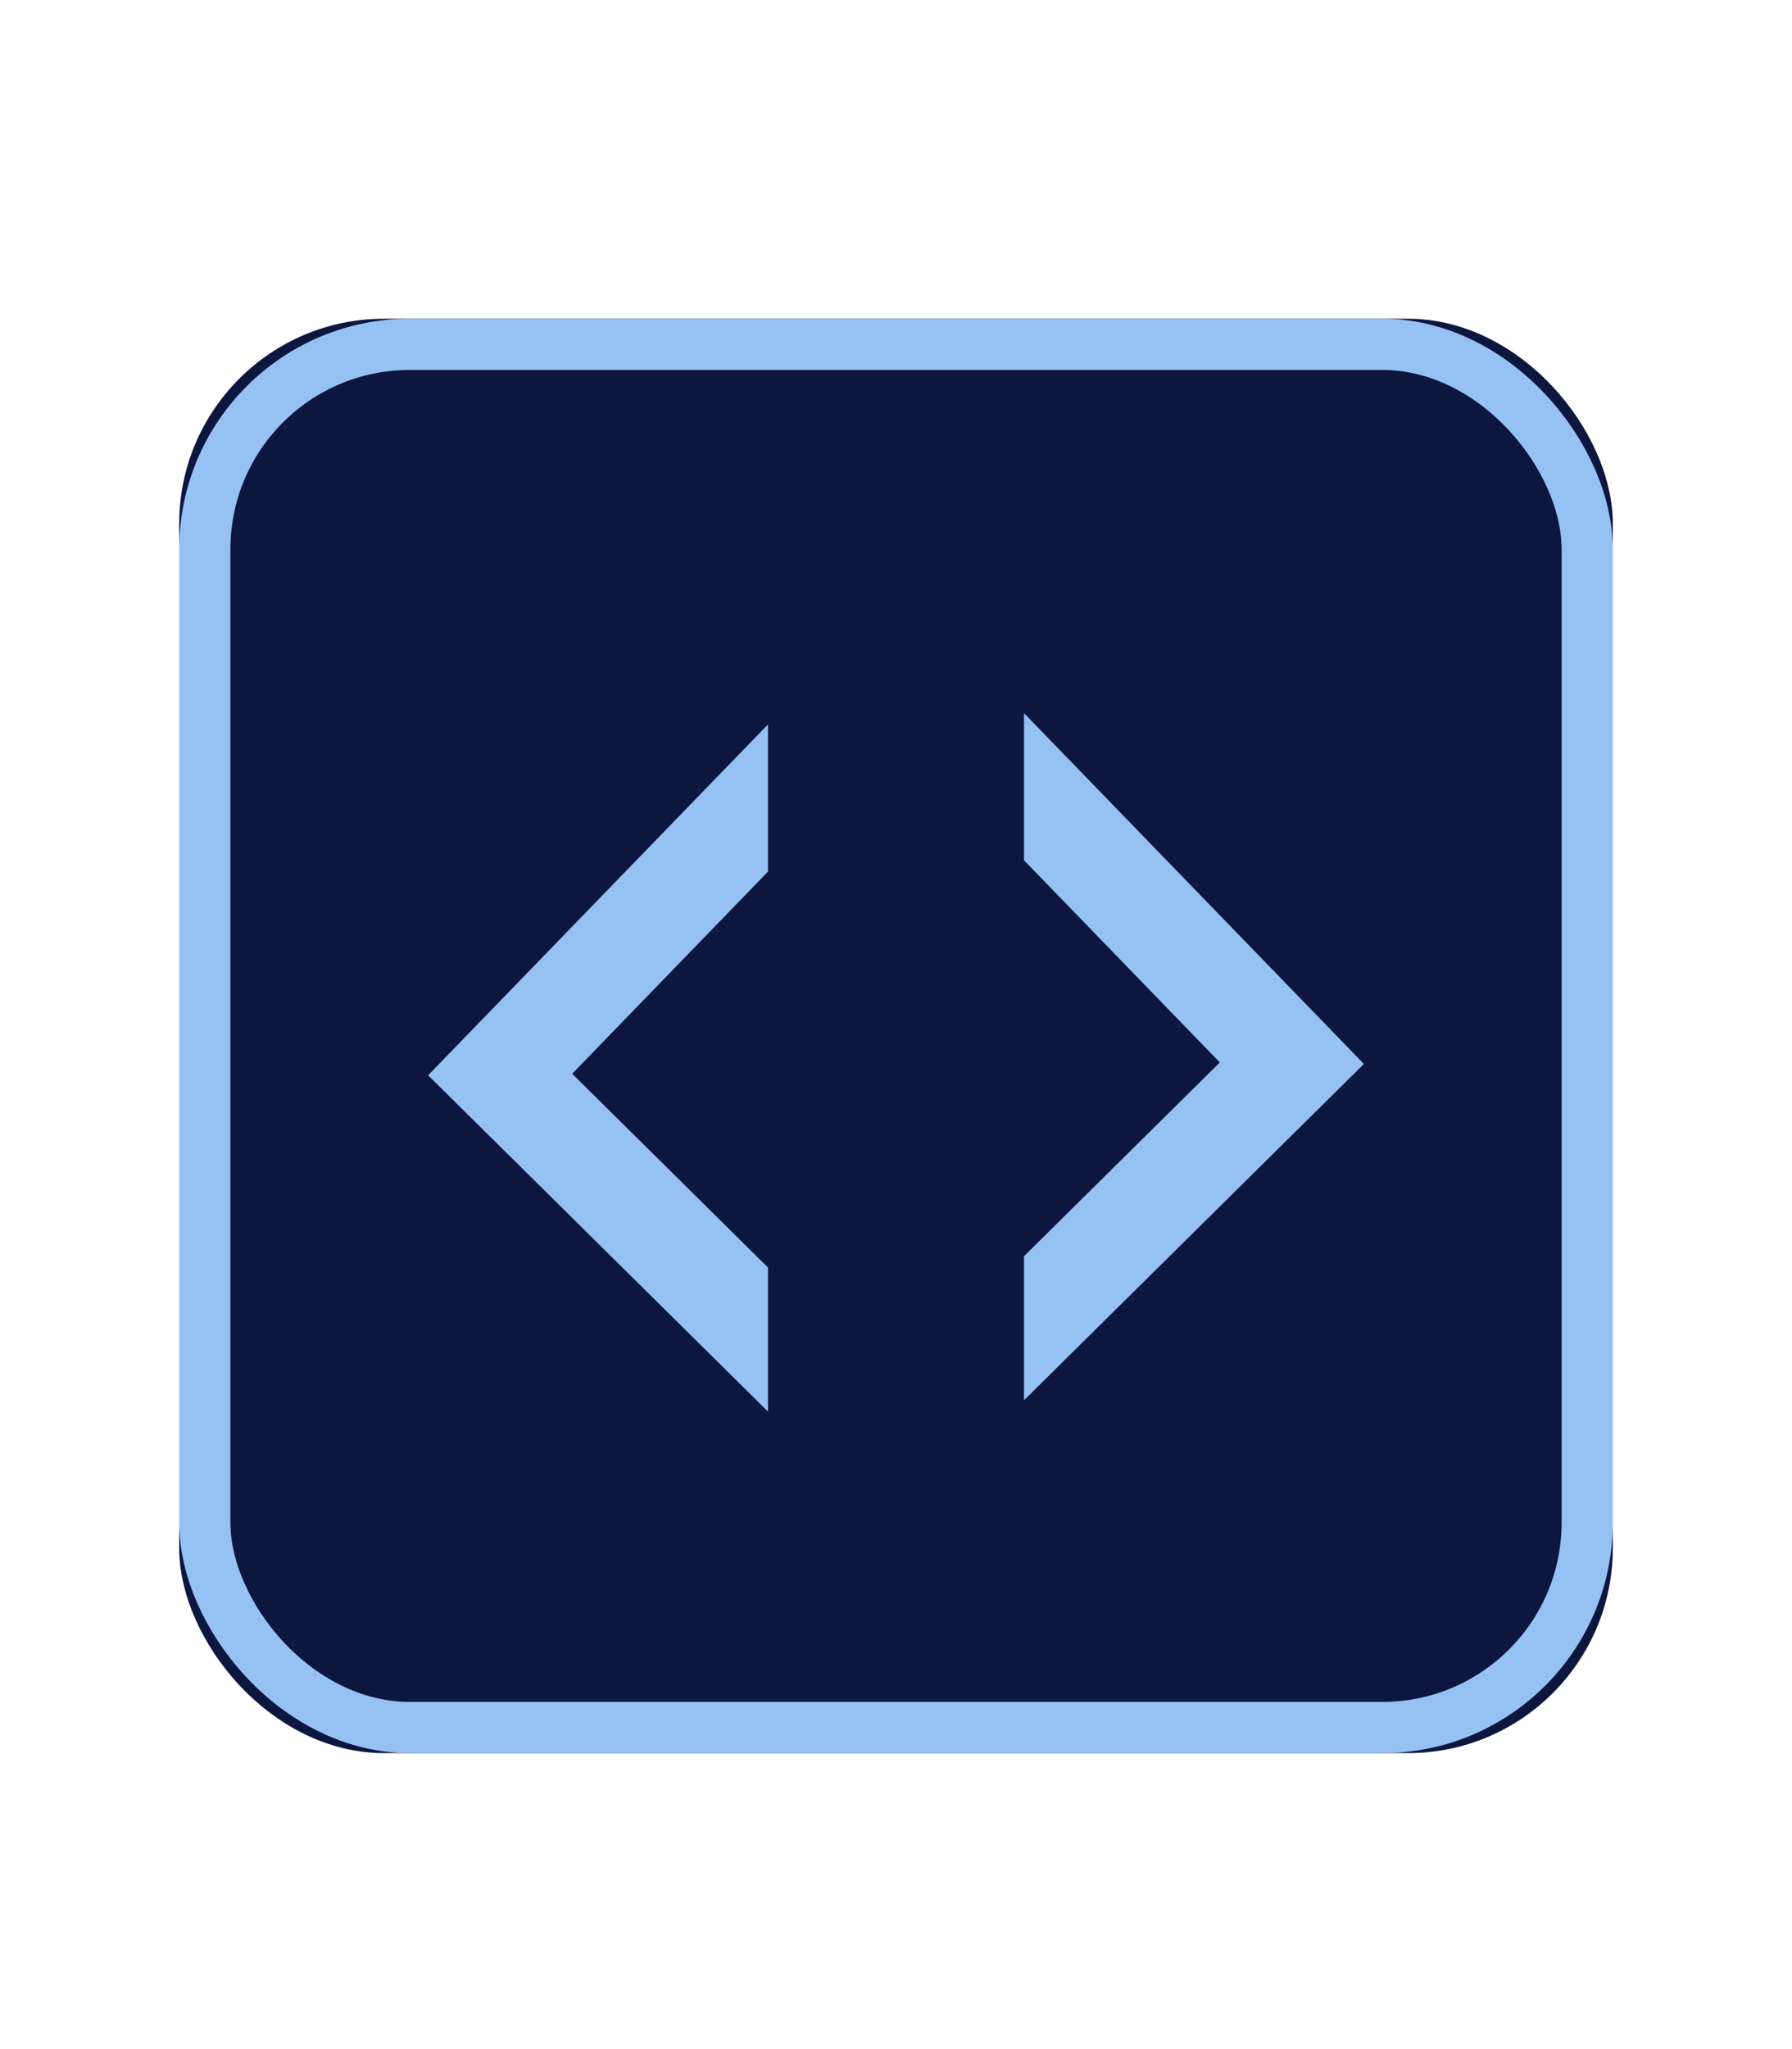<?xml version="1.0" encoding="UTF-8"?>
<svg width="35px" height="40px" viewBox="0 0 35 40" version="1.1" xmlns="http://www.w3.org/2000/svg" xmlns:xlink="http://www.w3.org/1999/xlink">
    <!-- Generator: Sketch 45 (43475) - http://www.bohemiancoding.com/sketch -->
    <title>picto/code-active</title>
    <desc>Created with Sketch.</desc>
    <defs>
        <rect id="path-1" x="3.5" y="6.222" width="28" height="28" rx="4"></rect>
        <polygon id="path-2" points="7 11.743 7 14.556 0.361 7.991 7 1.141 7 4.015 3.175 7.961"></polygon>
        <polygon id="path-3" points="12 3.794 12 0.92 18.639 7.77 12 14.335 12 11.522 15.825 7.74"></polygon>
    </defs>
    <g id="Symbols" stroke="none" stroke-width="1" fill="none" fill-rule="evenodd">
        <g id="picto/code-active">
            <g id="Rectangle-6-Copy">
                <use fill="#0C163E" fill-rule="evenodd" xlink:href="#path-1"></use>
                <rect stroke="#96C1F3" stroke-width="1" x="4" y="6.722" width="27" height="27" rx="4"></rect>
            </g>
            <g id="Group" transform="translate(8, 13)" fill-rule="nonzero">
                <g id="&lt;">
                    <use fill="#0C163E" fill-rule="evenodd" xlink:href="#path-2"></use>
                    <path stroke="#96C1F3" stroke-width="1" d="M6.5,11.952 L2.472,7.968 L6.5,3.812 L6.5,2.375 L1.065,7.983 L6.5,13.358 L6.5,11.952 Z"></path>
                </g>
                <g id="&gt;">
                    <use fill="#0C163E" fill-rule="evenodd" xlink:href="#path-3"></use>
                    <path stroke="#96C1F3" stroke-width="1" d="M12.5,3.591 L16.528,7.747 L12.5,11.731 L12.5,13.137 L17.935,7.762 L12.5,2.155 L12.5,3.591 Z"></path>
                </g>
            </g>
        </g>
    </g>
</svg>